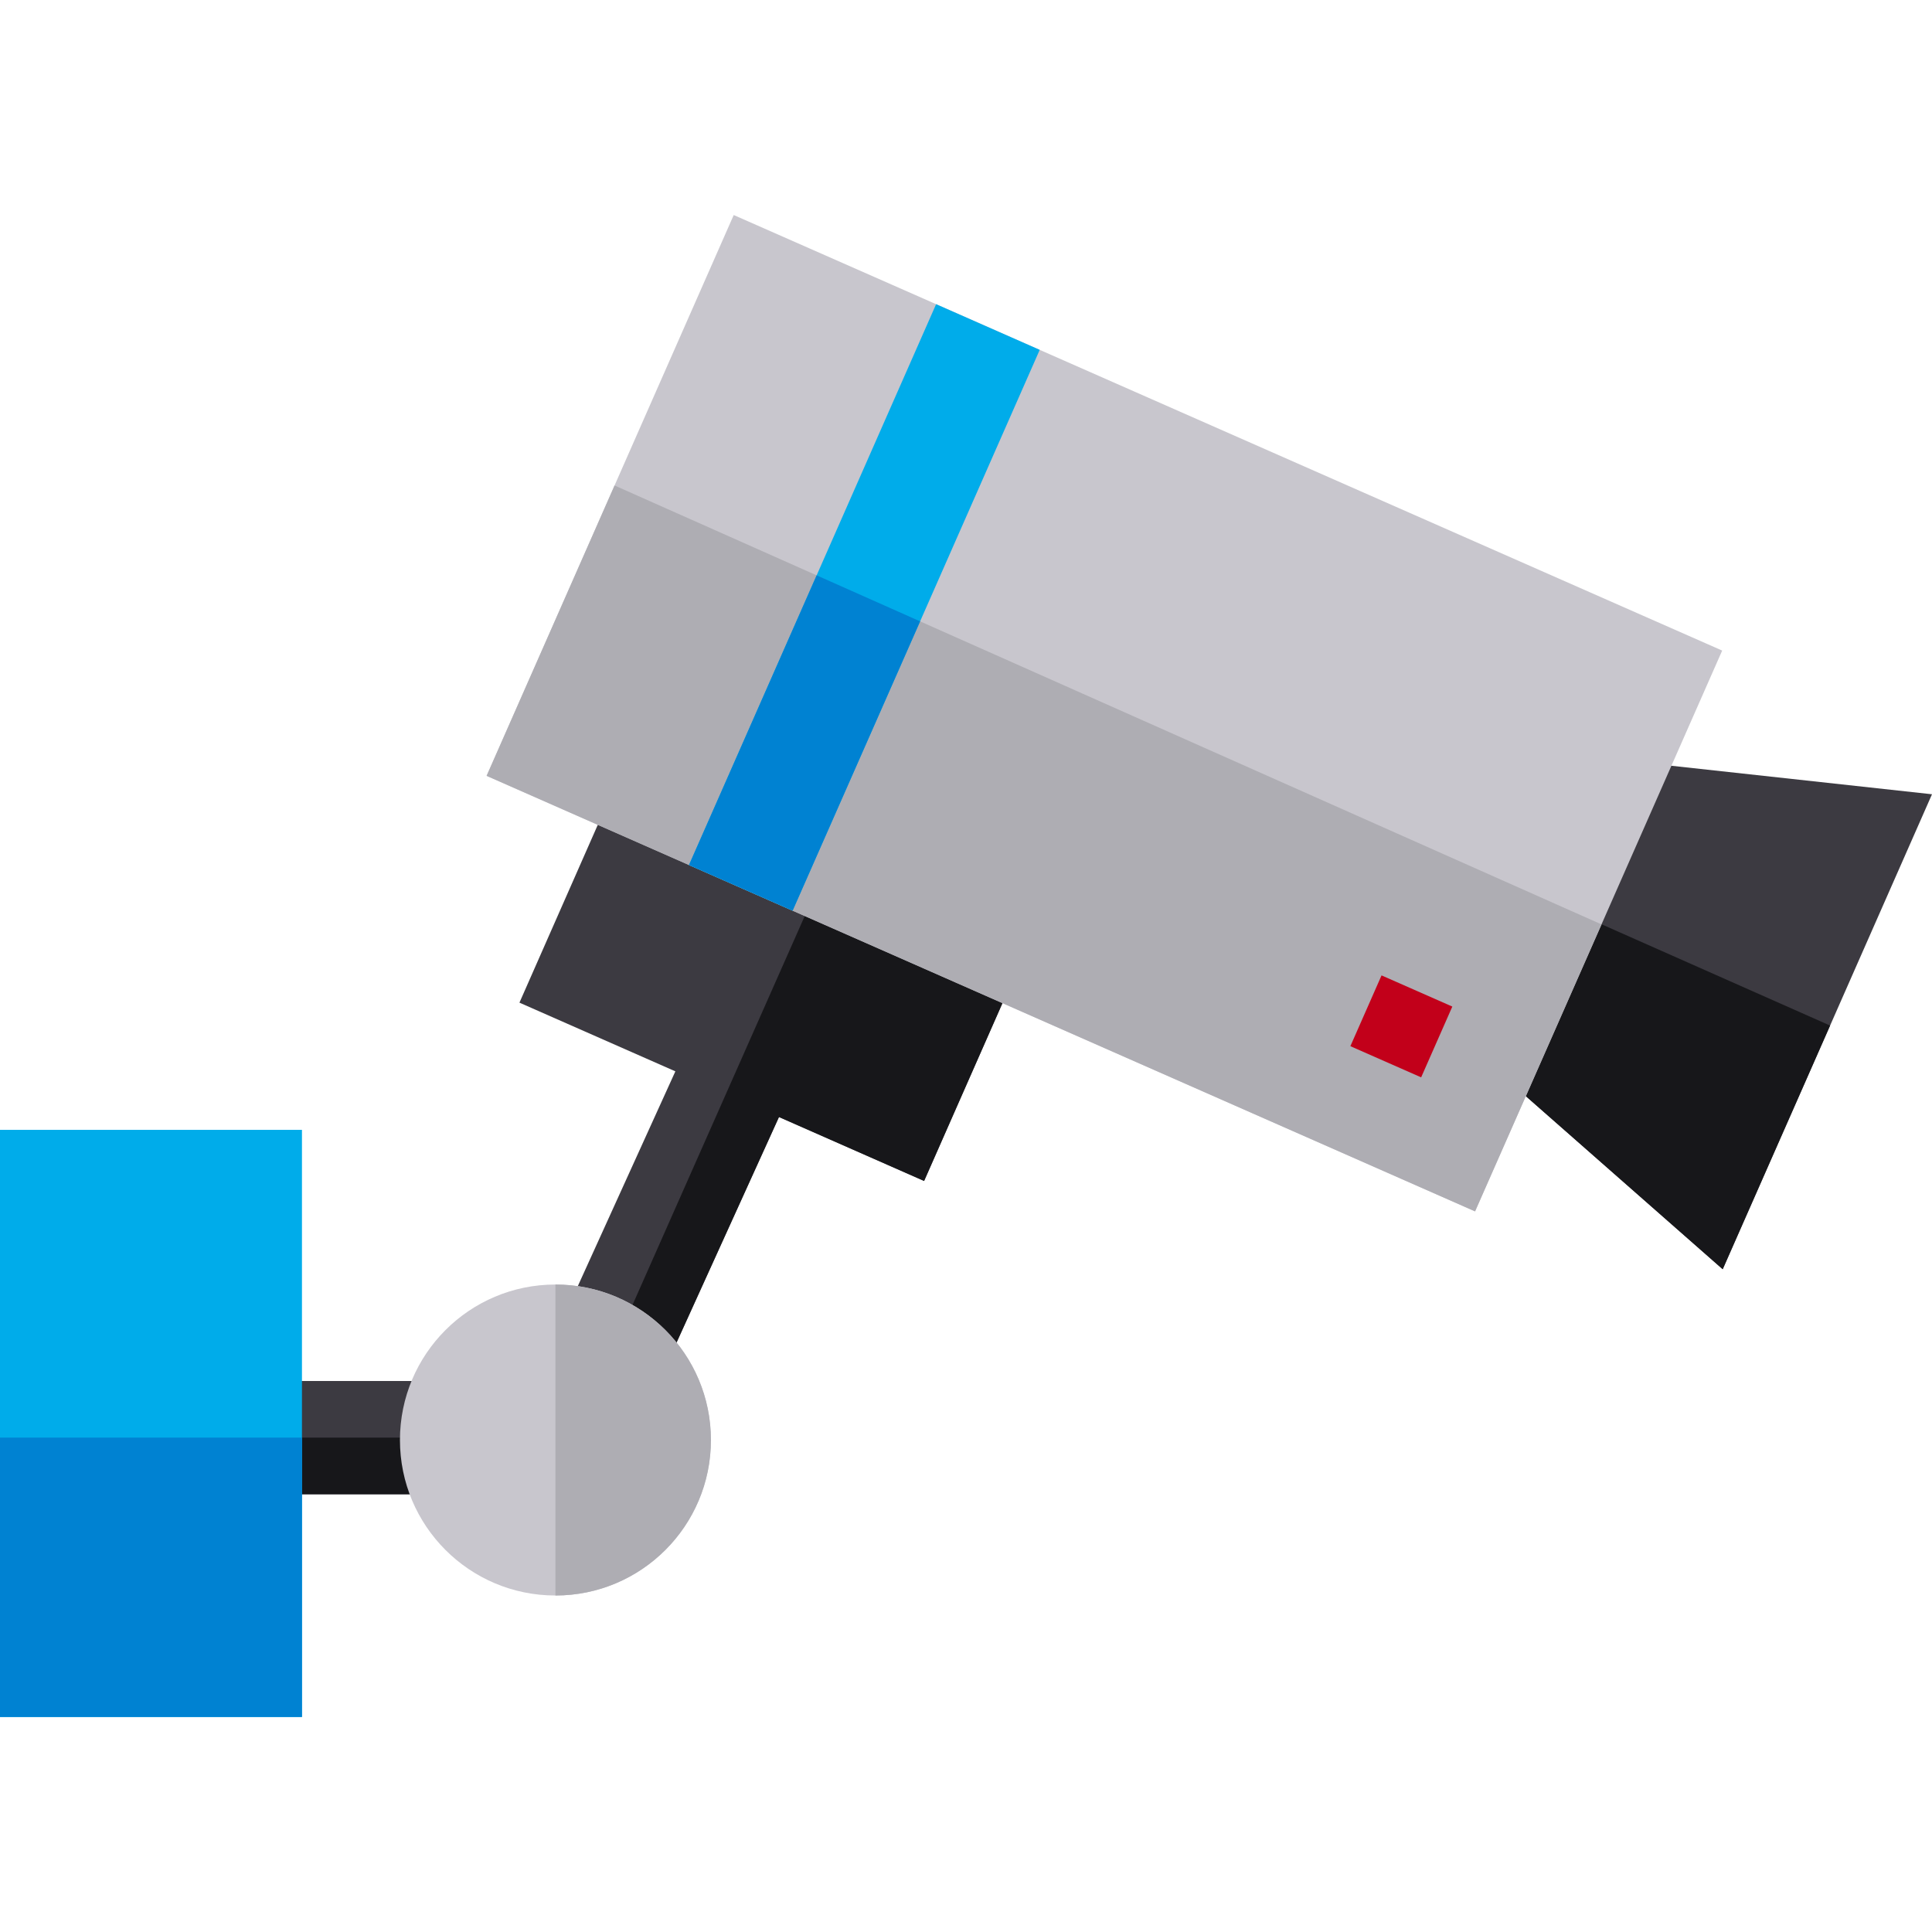<?xml version="1.0" encoding="iso-8859-1"?>
<!-- Generator: Adobe Illustrator 19.0.0, SVG Export Plug-In . SVG Version: 6.00 Build 0)  -->
<svg version="1.1" id="Layer_1" xmlns="http://www.w3.org/2000/svg" xmlns:xlink="http://www.w3.org/1999/xlink" x="0px" y="0px"
	 viewBox="0 0 512 512" style="enable-background:new 0 0 512 512;" xml:space="preserve">
<polygon style="fill:#3C3A41;" points="277.416,239.155 244.897,312.965 206.436,296.02 172.457,370.841 159.204,364.829 
	145.13,358.438 178.979,283.917 137.658,265.712 170.177,191.902 225.072,216.089 "/>
<polygon style="fill:#17171A;" points="277.416,239.155 244.897,312.965 206.436,296.02 172.457,370.841 159.204,364.829 
	225.072,216.089 "/>
<polygon style="fill:#3C3A41;" points="512,210.487 484.993,271.784 456.535,336.361 392.547,280.106 410.712,238.865 
	427.297,201.225 "/>
<polygon style="fill:#17171A;" points="484.993,271.784 456.535,336.361 392.547,280.106 410.712,238.865 "/>
<polygon style="fill:#C8C6CD;" points="456.395,172.407 424.416,244.976 390.907,321.027 210.047,241.335 182.59,229.242 
	128.955,205.606 162.865,128.656 194.443,56.985 248.078,80.612 275.535,92.715 "/>
<rect x="52.014" y="365.981" style="fill:#3C3A41;" width="69.229" height="30.008"/>
<rect x="52.014" y="380.985" style="fill:#17171A;" width="69.229" height="15.004"/>
<rect y="299.422" style="fill:#00ACEA;" width="80.022" height="155.593"/>
<rect y="380.985" style="fill:#0082D2;" width="80.022" height="74.03"/>
<path style="fill:#C8C6CD;" d="M188.402,381.624c0,22.756-18.445,41.201-41.211,41.201c-22.756,0-41.201-18.445-41.201-41.201
	c0-22.766,18.445-41.211,41.201-41.211C169.956,340.413,188.402,358.858,188.402,381.624z"/>
<g>
	<path style="fill:#AEADB3;" d="M188.402,381.624c0,22.756-18.445,41.201-41.211,41.201v-82.413
		C169.956,340.413,188.402,358.858,188.402,381.624z"/>
	<polygon style="fill:#AEADB3;" points="424.416,244.976 390.907,321.027 210.047,241.335 182.59,229.242 128.955,205.606 
		162.865,128.656 	"/>
</g>
<polygon style="fill:#00ACEA;" points="275.535,92.715 243.837,164.666 210.047,241.335 182.59,229.242 216.419,152.471 
	248.078,80.612 "/>
<rect x="361.137" y="261.643" transform="matrix(-0.915 -0.403 0.403 -0.915 601.618 670.45)" style="fill:#C2001A;" width="20.5" height="20.5"/>
<polygon style="fill:#0082D2;" points="243.837,164.666 210.047,241.335 182.59,229.242 216.419,152.471 "/>
<g>
</g>
<g>
</g>
<g>
</g>
<g>
</g>
<g>
</g>
<g>
</g>
<g>
</g>
<g>
</g>
<g>
</g>
<g>
</g>
<g>
</g>
<g>
</g>
<g>
</g>
<g>
</g>
<g>
</g>
</svg>
